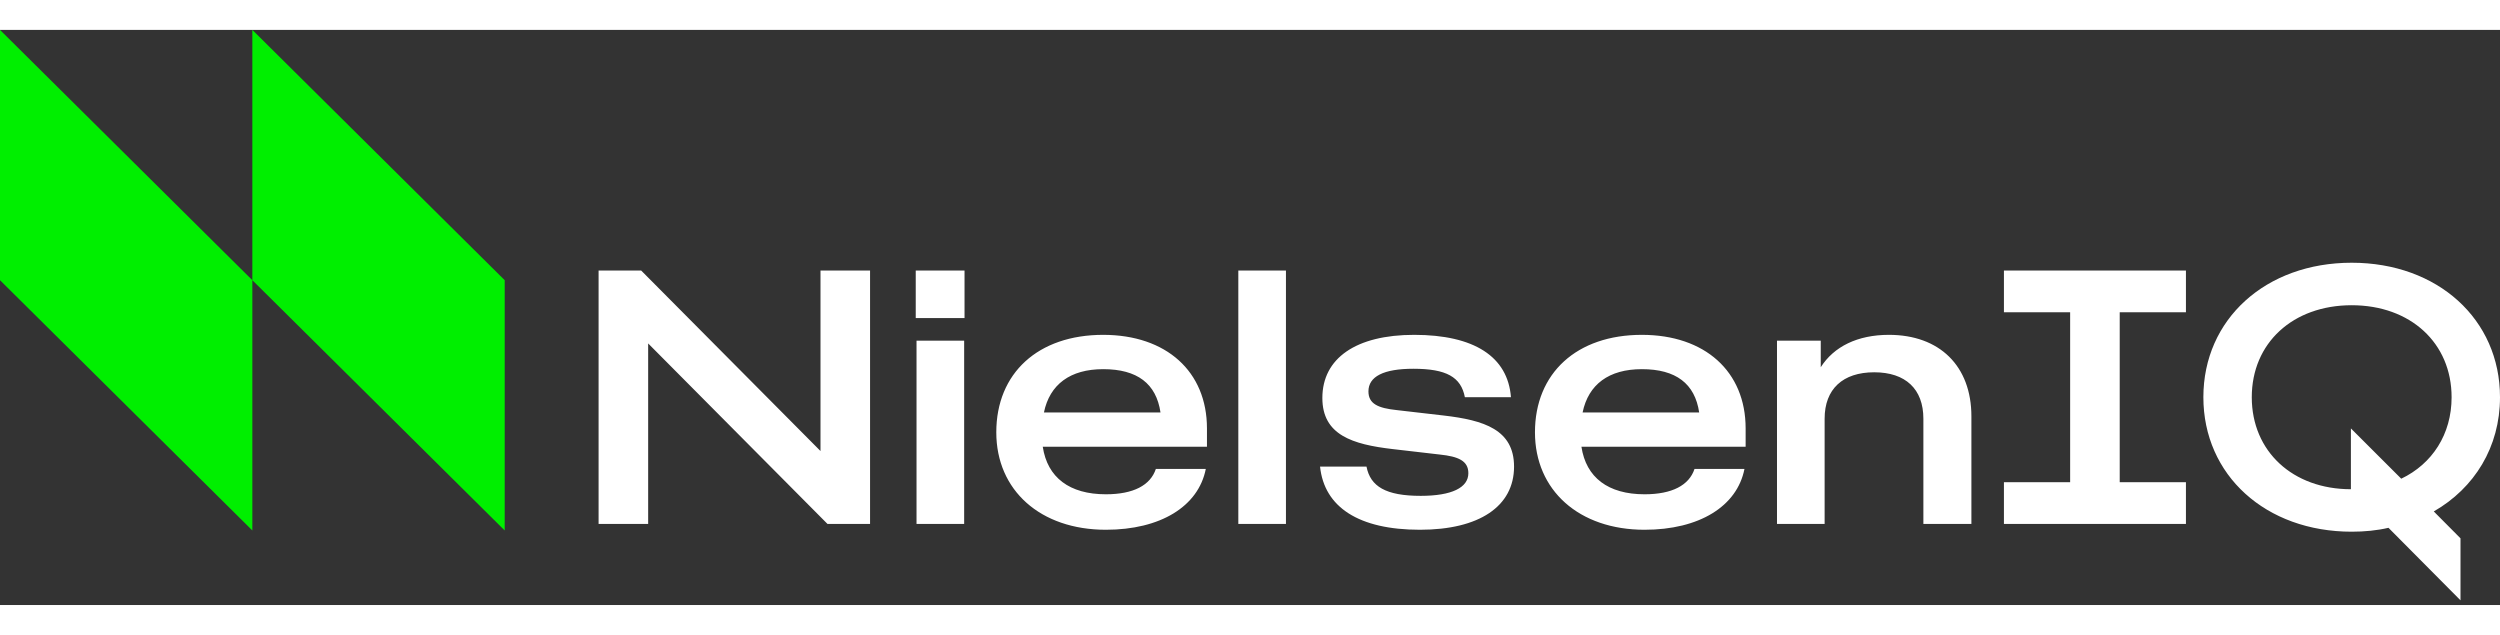 <svg class="logo-white" width="126px" height="32px" viewBox="0 0 213 49" version="1.1" xmlns="http://www.w3.org/2000/svg" xmlns:xlink="http://www.w3.org/1999/xlink">
    <rect x="0" y="0" width="213" height="49" fill="#333333" stroke="none"/>
    <title>NielsenIQ Logo</title>
    <g id="9.29" stroke="none" stroke-width="1" fill="none" fill-rule="evenodd">
        <g id="Desktop-About-9_29" transform="translate(-180, -19)" fill-rule="nonzero">
            <g id="Nav-+-Secondary" transform="translate(15, 0)">
                <g id="NielsenIQ-Logo" transform="translate(165, 19)">
                    <path d="M191.851,31.297 C191.851,26.68 195.348,23.458 200.363,23.458 C205.378,23.458 208.876,26.68 208.876,31.297 C208.876,34.452 207.226,36.976 204.586,38.238 L200.297,33.953 L200.297,39.134 C195.348,39.135 191.851,35.913 191.851,31.297 M209.635,48.6 L209.635,43.318 L207.358,41.027 C210.822,39.035 213,35.547 213,31.295 C213,24.653 207.688,19.837 200.363,19.837 C193.038,19.837 187.727,24.653 187.727,31.295 C187.727,37.938 193.039,42.753 200.363,42.753 C201.452,42.753 202.508,42.653 203.498,42.421 L209.635,48.6 Z M170.735,42.09 L186.242,42.09 L186.242,38.537 L180.6,38.537 L180.6,24.056 L186.242,24.056 L186.242,20.503 L170.735,20.503 L170.735,24.056 L176.376,24.056 L176.376,38.537 L170.735,38.537 L170.735,42.09 Z M151.4,42.09 L155.458,42.09 L155.458,33.123 C155.458,30.599 157.009,29.171 159.681,29.171 C162.353,29.171 163.872,30.598 163.872,33.123 L163.872,42.09 L167.963,42.09 L167.963,32.924 C167.963,28.639 165.257,25.981 160.935,25.981 C158.263,25.981 156.25,26.978 155.128,28.739 L155.128,26.48 L151.4,26.48 L151.4,42.09 L151.4,42.09 Z M139.885,28.905 C142.788,28.905 144.405,30.134 144.769,32.592 L134.838,32.592 C135.332,30.201 137.08,28.905 139.885,28.905 M140.116,42.588 C144.768,42.588 148.001,40.596 148.628,37.407 L144.372,37.407 C143.91,38.802 142.458,39.565 140.116,39.565 C137.014,39.565 135.133,38.138 134.738,35.514 L148.728,35.514 L148.728,33.953 C148.728,29.103 145.263,25.981 139.885,25.981 C134.342,25.981 130.779,29.237 130.779,34.285 C130.779,39.234 134.54,42.588 140.116,42.588 M120.979,42.588 C126.028,42.588 128.997,40.596 128.997,37.208 C128.997,34.053 126.424,33.255 123.026,32.857 L119,32.392 C117.416,32.226 116.591,31.861 116.591,30.798 C116.591,29.535 117.878,28.871 120.419,28.871 C123.224,28.871 124.477,29.569 124.807,31.295 L128.733,31.295 C128.469,27.841 125.599,25.981 120.485,25.981 C115.535,25.981 112.665,27.974 112.665,31.362 C112.665,34.517 115.238,35.314 118.637,35.712 L122.662,36.178 C124.246,36.344 125.104,36.709 125.104,37.772 C125.104,39.001 123.685,39.699 121.046,39.699 C118.076,39.699 116.756,38.901 116.426,37.208 L112.468,37.208 C112.83,40.663 115.766,42.588 120.979,42.588 M105.505,42.09 L109.563,42.09 L109.563,20.503 L105.505,20.503 L105.505,42.09 Z M93.991,28.905 C96.895,28.905 98.511,30.134 98.874,32.592 L88.943,32.592 C89.438,30.201 91.186,28.905 93.991,28.905 M94.221,42.588 C98.873,42.588 102.107,40.596 102.734,37.407 L98.478,37.407 C98.015,38.802 96.564,39.565 94.221,39.565 C91.12,39.565 89.238,38.138 88.843,35.514 L102.833,35.514 L102.833,33.953 C102.833,29.103 99.369,25.981 93.991,25.981 C88.448,25.981 84.884,29.237 84.884,34.285 C84.884,39.234 88.646,42.588 94.221,42.588 M78.088,42.09 L82.146,42.09 L82.146,26.48 L78.088,26.48 L78.088,42.09 Z M78.021,24.554 L82.178,24.554 L82.178,20.503 L78.021,20.503 L78.021,24.554 Z M51,42.09 L55.223,42.09 L55.223,26.713 L70.5,42.09 L74.129,42.09 L74.129,20.503 L69.906,20.503 L69.906,35.88 L54.629,20.503 L51,20.503 L51,42.09 Z" id="Shape" fill="#FFFFFF"></path>
                    <path d="M43,42.649 L43,21.325 L21.5,2.13162821e-14 L21.5,21.325 L43,42.649 Z M21.5,42.649 L21.5,21.325 L0,2.13162821e-14 L0,21.325 L21.5,42.649 Z" id="Shape" fill="#00EF00"></path>
                </g>
            </g>
        </g>
    </g>
</svg>